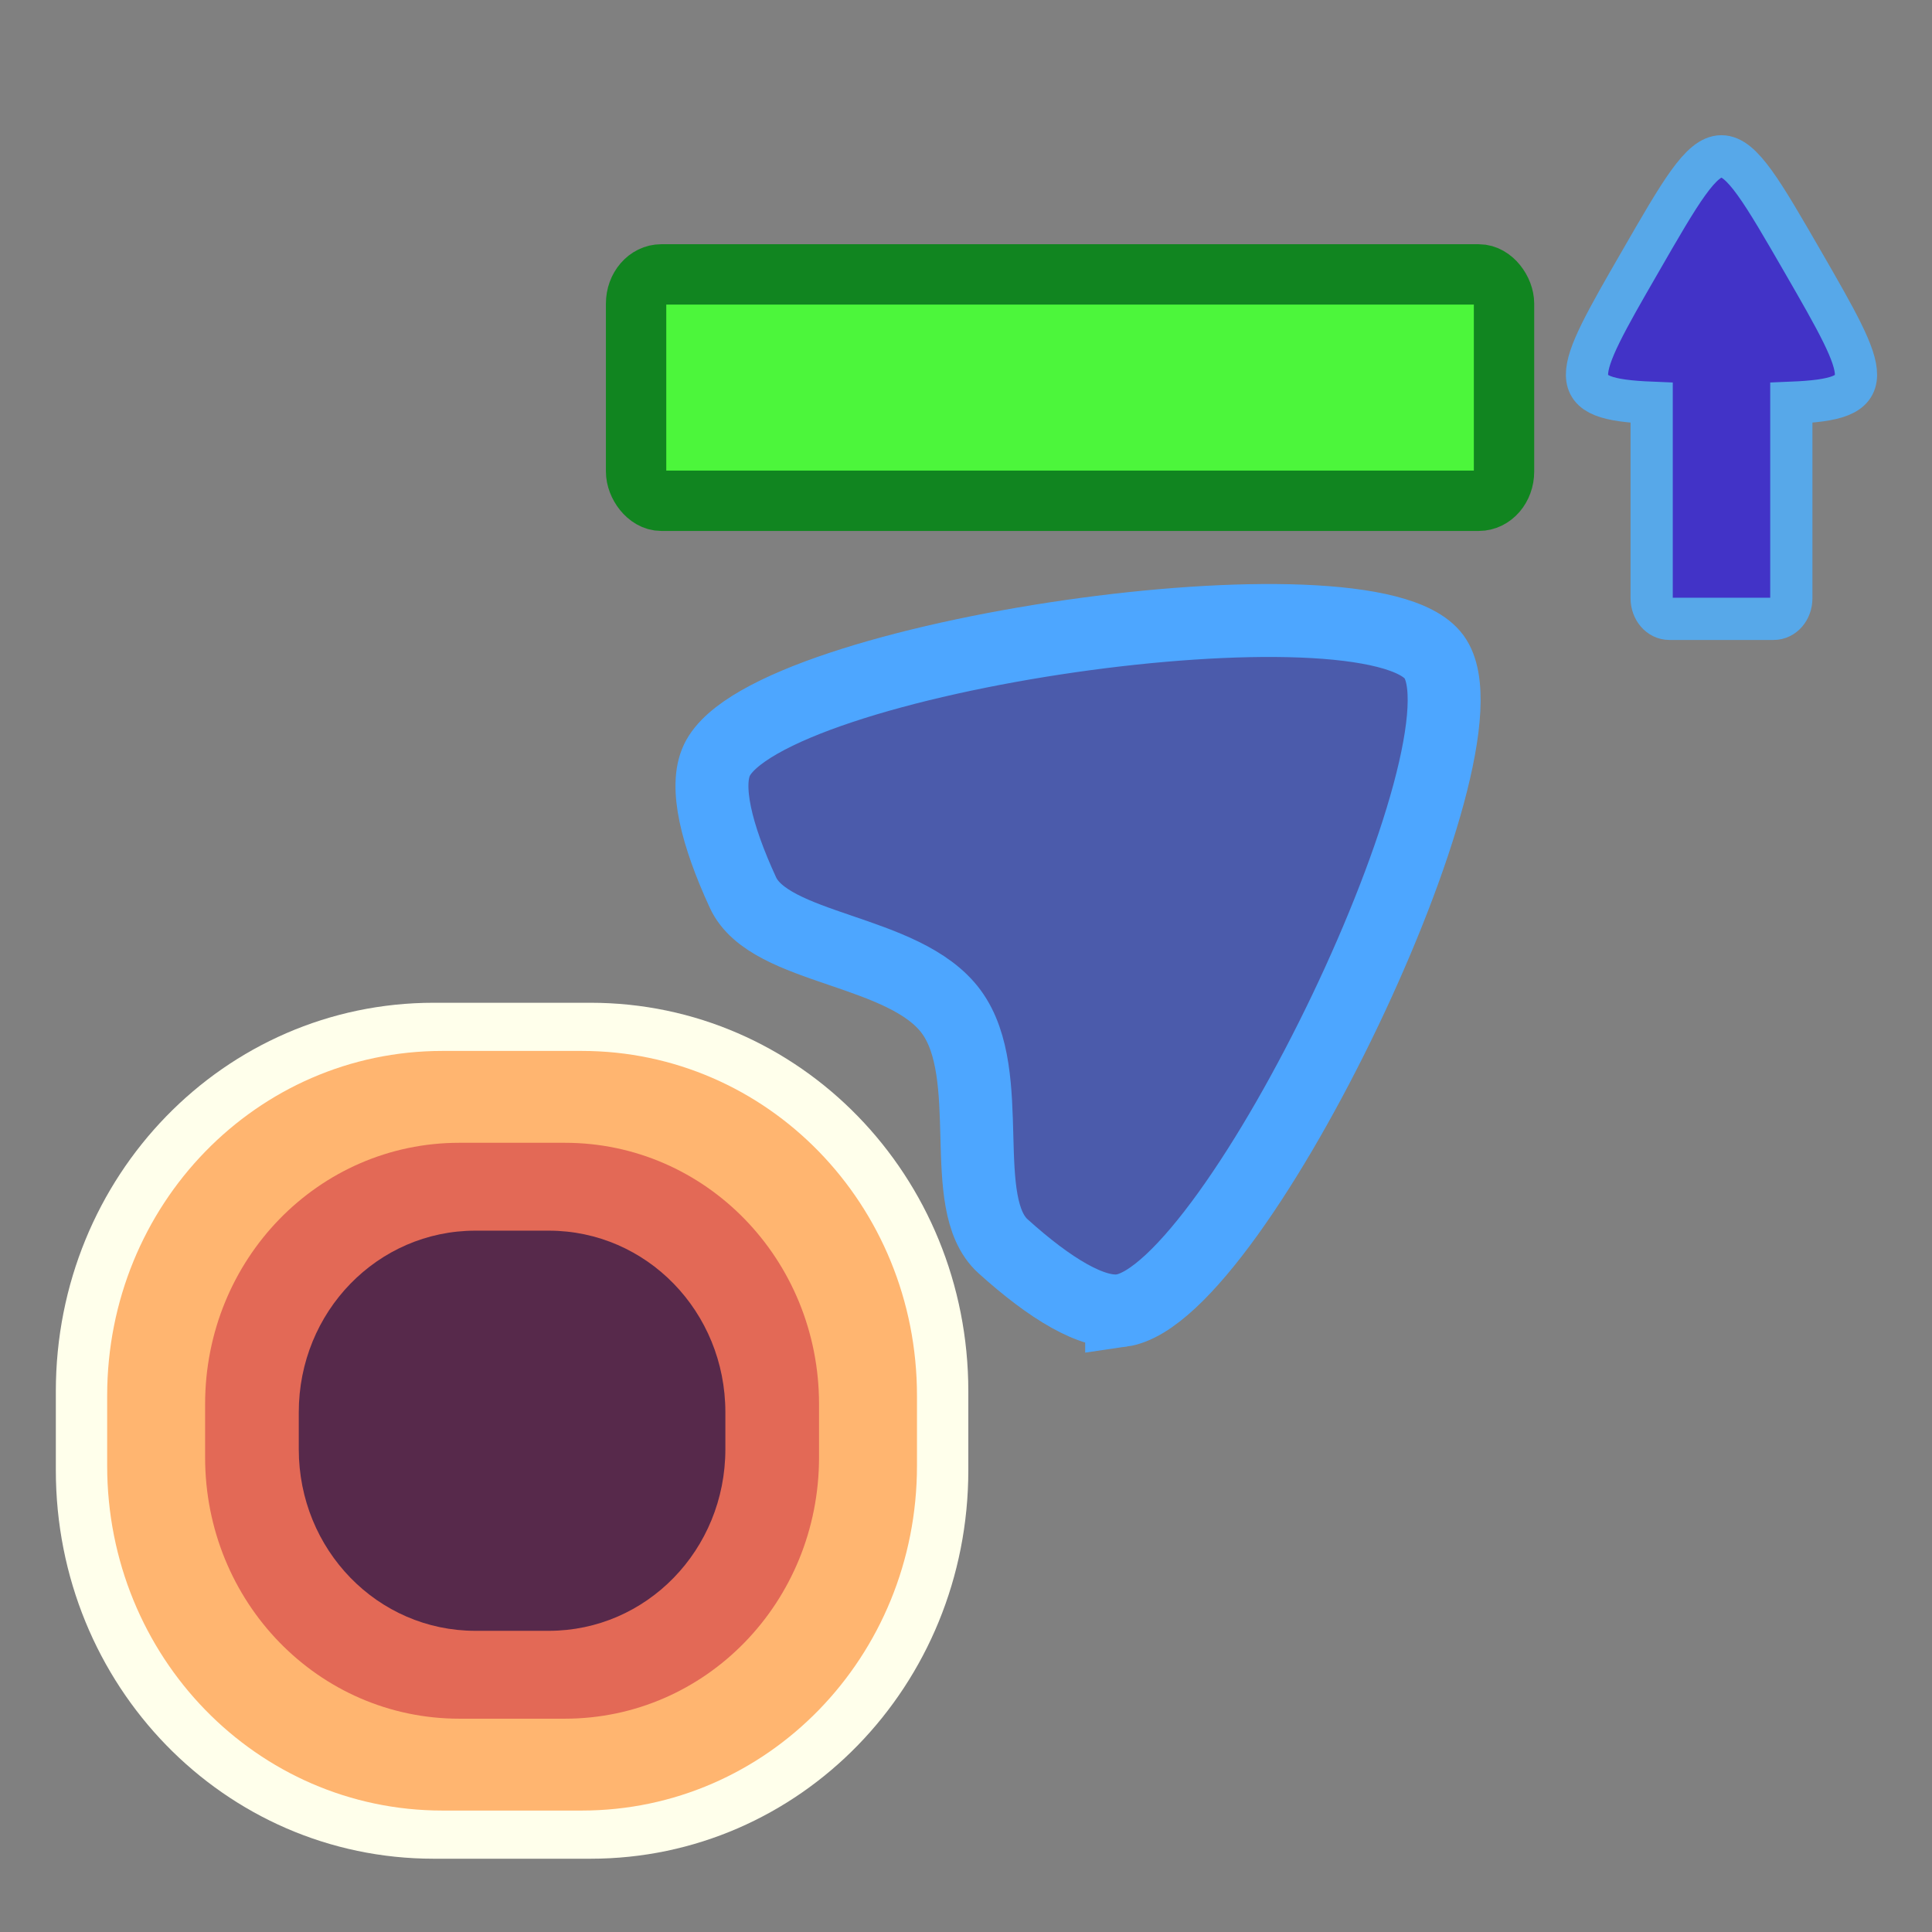 <?xml version="1.0" encoding="UTF-8" standalone="no"?>
<!-- Created with Inkscape (http://www.inkscape.org/) -->

<svg
   xmlns:dc="http://purl.org/dc/elements/1.1/"
   xmlns:cc="http://creativecommons.org/ns#"
   xmlns:rdf="http://www.w3.org/1999/02/22-rdf-syntax-ns#"
   xmlns:svg="http://www.w3.org/2000/svg"
   xmlns="http://www.w3.org/2000/svg"
   xmlns:sodipodi="http://sodipodi.sourceforge.net/DTD/sodipodi-0.dtd"
   xmlns:inkscape="http://www.inkscape.org/namespaces/inkscape"
   width="64"
   height="64"
   viewBox="0 0 16.933 16.933"
   version="1.1"
   id="svg1989"
   inkscape:version="0.92.4 (5da689c313, 2019-01-14)"
   sodipodi:docname="icon_cargo_upgrade.svg">
  <rect x="0" y="0" width="16.933" height="16.933" fill="#808080" stroke="none"/>
  <defs
     id="defs1983" />
  <sodipodi:namedview
     id="base"
     pagecolor="#ffffff"
     bordercolor="#666666"
     borderopacity="1.0"
     inkscape:pageopacity="0.0"
     inkscape:pageshadow="2"
     inkscape:zoom="5.6"
     inkscape:cx="-7.0836733"
     inkscape:cy="8.7520086"
     inkscape:document-units="px"
     inkscape:current-layer="layer1"
     showgrid="false"
     units="px"
     inkscape:window-width="1920"
     inkscape:window-height="1017"
     inkscape:window-x="1912"
     inkscape:window-y="-8"
     inkscape:window-maximized="1" />
  <g
     inkscape:label="Layer 1"
     inkscape:groupmode="layer"
     id="layer1"
     transform="translate(0,-280.067)">
    <g
       transform="matrix(0.05,0,0,0.05,0.483,241.779)"
       id="layer1-6"
       inkscape:label="Layer 1">
      <g
         style="stroke-width:1.032"
         id="g2838"
         transform="matrix(0.956,0,0,0.983,394.961,-139.676)">
        <path
           style="opacity:1;fill:#ffffeb;fill-opacity:1;stroke:none;stroke-width:8.252;stroke-linecap:square;stroke-linejoin:miter;stroke-miterlimit:4;stroke-dasharray:none;stroke-dashoffset:0;stroke-opacity:1;paint-order:fill markers stroke"
           d="m -343.726,1099.909 h 28.751 c 38.381,0 69.28,30.899 69.28,69.28 v 14.075 c 0,38.381 -30.899,69.28 -69.28,69.28 h -28.751 c -38.381,0 -69.28,-30.899 -69.28,-69.28 v -14.075 c 0,-38.381 30.899,-69.28 69.28,-69.28 z"
           id="rect2830"
           inkscape:connector-curvature="0" />
        <path
           style="opacity:1;fill:#ffb570;fill-opacity:1;stroke:none;stroke-width:8.252;stroke-linecap:square;stroke-linejoin:miter;stroke-miterlimit:4;stroke-dasharray:none;stroke-dashoffset:0;stroke-opacity:1;paint-order:fill markers stroke"
           d="m -342.109,1108.497 h 25.516 c 34.062,0 61.484,27.422 61.484,61.484 v 12.491 c 0,34.062 -27.422,61.484 -61.484,61.484 h -25.516 c -34.062,0 -61.484,-27.422 -61.484,-61.484 v -12.491 c 0,-34.062 27.422,-61.484 61.484,-61.484 z"
           id="rect2832"
           inkscape:connector-curvature="0" />
        <path
           style="opacity:1;fill:#e36956;fill-opacity:1;stroke:none;stroke-width:8.252;stroke-linecap:square;stroke-linejoin:miter;stroke-miterlimit:4;stroke-dasharray:none;stroke-dashoffset:0;stroke-opacity:1;paint-order:fill markers stroke"
           d="m -339.023,1124.878 h 19.344 c 25.824,0 46.613,20.79 46.613,46.613 v 9.47 c 0,25.824 -20.789,46.613 -46.613,46.613 h -19.344 c -25.824,0 -46.613,-20.79 -46.613,-46.613 v -9.47 c 0,-25.824 20.789,-46.613 46.613,-46.613 z"
           id="rect2834"
           inkscape:connector-curvature="0" />
        <path
           style="opacity:1;fill:#57294b;fill-opacity:1;stroke:none;stroke-width:8.252;stroke-linecap:square;stroke-linejoin:miter;stroke-miterlimit:4;stroke-dasharray:none;stroke-dashoffset:0;stroke-opacity:1;paint-order:fill markers stroke"
           d="m -336.072,1140.547 h 13.441 c 17.944,0 32.389,14.445 32.389,32.389 v 6.58 c 0,17.944 -14.446,32.389 -32.389,32.389 h -13.441 c -17.944,0 -32.389,-14.446 -32.389,-32.389 v -6.58 c 0,-17.944 14.446,-32.389 32.389,-32.389 z"
           id="rect2836"
           inkscape:connector-curvature="0" />
      </g>
    </g>
    <g
       transform="matrix(0.05,0.068,-0.068,0.05,79.591,232.352)"
       id="layer1-8"
       inkscape:label="Layer 1">
      <path
         style="opacity:1;fill:#4b5bab;fill-opacity:1;stroke:#4da6ff;stroke-width:7.574;stroke-linecap:square;stroke-linejoin:miter;stroke-miterlimit:4;stroke-dasharray:none;stroke-dashoffset:0;stroke-opacity:1;paint-order:fill markers stroke"
         inkscape:transform-center-x="-1.0364481"
         inkscape:transform-center-y="-2.0476536"
         d="m 75.472,1081.38 c -1.419,2.654 -6.208,4.644 -12.681,5.971 -6.474,1.327 -14.633,-10.094 -22.791,-10.094 -8.159,0 -16.317,11.421 -22.791,10.094 -6.474,-1.327 -11.262,-3.317 -12.681,-5.971 -5.676,-10.615 24.121,-66.343 35.472,-66.343 11.351,0 41.148,55.728 35.472,66.343 z"
         id="path2602"
         inkscape:connector-curvature="0"
         sodipodi:nodetypes="sscscss" />
    </g>
    <path
       style="opacity:1;fill:#4233c7;fill-opacity:1;stroke:#57a8e9;stroke-width:0.37;stroke-miterlimit:4;stroke-dasharray:none;stroke-opacity:1"
       d="m 15.087,281.437 c -0.179,0 -0.358,0.31 -0.715,0.93 -0.59,1.021 -0.679,1.198 0.104,1.23 v 1.714 c 0,0.099 0.069,0.18 0.155,0.18 h 0.914 c 0.086,0 0.155,-0.08 0.155,-0.18 v -1.714 c 0.783,-0.032 0.694,-0.208 0.104,-1.23 -0.358,-0.62 -0.537,-0.93 -0.716,-0.93 z"
       id="path2623"
       inkscape:connector-curvature="0" />
    <rect
       style="opacity:1;fill:#4cf63b;fill-opacity:1;stroke:#118520;stroke-width:0.529;stroke-miterlimit:4;stroke-dasharray:none;stroke-opacity:1"
       id="rect2645"
       width="7.607"
       height="1.984"
       x="5.575"
       y="282.472"
       rx="0.221"
       ry="0.256" />
  </g>
</svg>
